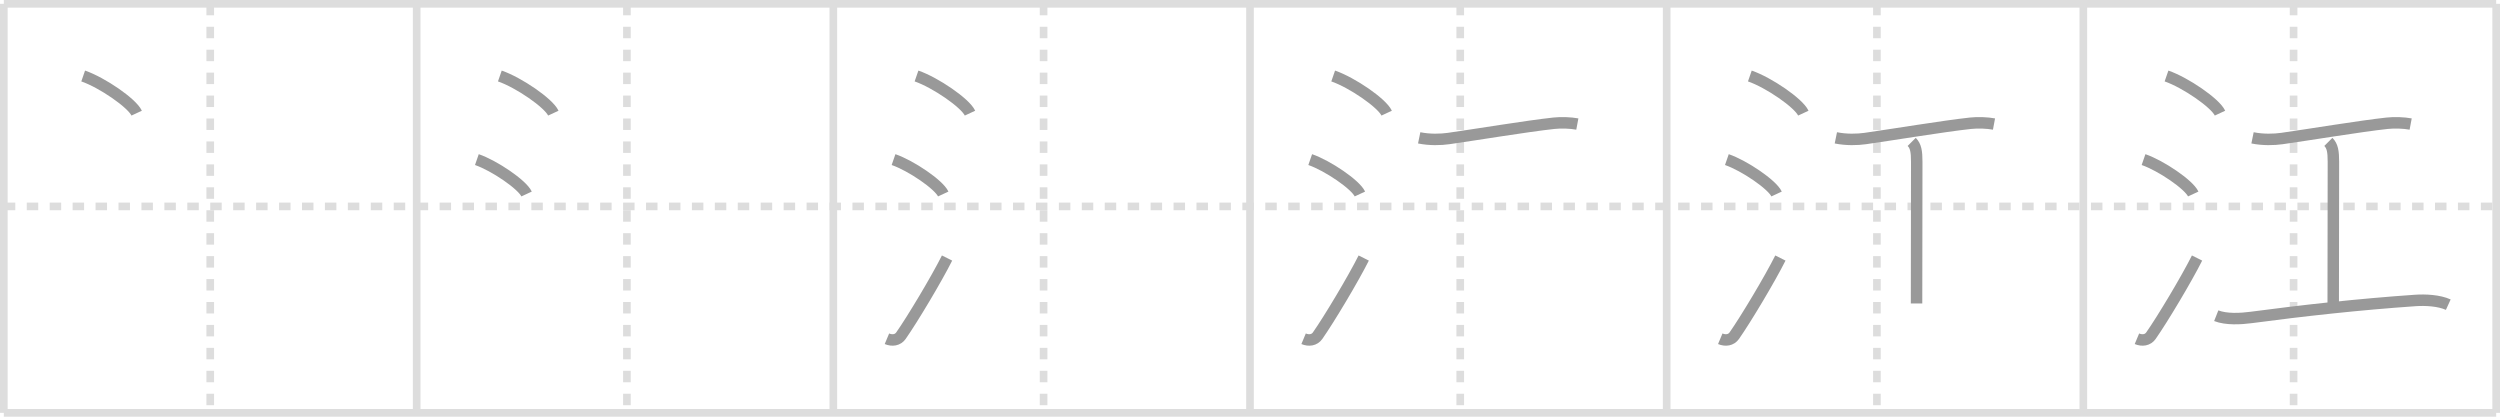 <svg width="654px" height="109px" viewBox="0 0 654 109" xmlns="http://www.w3.org/2000/svg" xmlns:xlink="http://www.w3.org/1999/xlink" xml:space="preserve" version="1.1" baseProfile="full">
<line x1="1" y1="1" x2="653" y2="1" style="stroke:#ddd;stroke-width:2"></line>
<line x1="1" y1="1" x2="1" y2="108" style="stroke:#ddd;stroke-width:2"></line>
<line x1="1" y1="108" x2="653" y2="108" style="stroke:#ddd;stroke-width:2"></line>
<line x1="653" y1="1" x2="653" y2="108" style="stroke:#ddd;stroke-width:2"></line>
<line x1="109" y1="1" x2="109" y2="108" style="stroke:#ddd;stroke-width:2"></line>
<line x1="218" y1="1" x2="218" y2="108" style="stroke:#ddd;stroke-width:2"></line>
<line x1="327" y1="1" x2="327" y2="108" style="stroke:#ddd;stroke-width:2"></line>
<line x1="436" y1="1" x2="436" y2="108" style="stroke:#ddd;stroke-width:2"></line>
<line x1="545" y1="1" x2="545" y2="108" style="stroke:#ddd;stroke-width:2"></line>
<line x1="1" y1="54" x2="653" y2="54" style="stroke:#ddd;stroke-width:2;stroke-dasharray:3 3"></line>
<line x1="55" y1="1" x2="55" y2="108" style="stroke:#ddd;stroke-width:2;stroke-dasharray:3 3"></line>
<line x1="164" y1="1" x2="164" y2="108" style="stroke:#ddd;stroke-width:2;stroke-dasharray:3 3"></line>
<line x1="273" y1="1" x2="273" y2="108" style="stroke:#ddd;stroke-width:2;stroke-dasharray:3 3"></line>
<line x1="382" y1="1" x2="382" y2="108" style="stroke:#ddd;stroke-width:2;stroke-dasharray:3 3"></line>
<line x1="491" y1="1" x2="491" y2="108" style="stroke:#ddd;stroke-width:2;stroke-dasharray:3 3"></line>
<line x1="600" y1="1" x2="600" y2="108" style="stroke:#ddd;stroke-width:2;stroke-dasharray:3 3"></line>
<path d="M21.76,19.88c4.94,1.71,12.75,7.05,13.99,9.72" style="fill:none;stroke:#999;stroke-width:3"></path>

<path d="M130.76,19.88c4.94,1.71,12.75,7.05,13.99,9.72" style="fill:none;stroke:#999;stroke-width:3"></path>
<path d="M124.75,41.75c4.59,1.59,11.85,6.53,13,9" style="fill:none;stroke:#999;stroke-width:3"></path>

<path d="M239.76,19.88c4.94,1.71,12.75,7.05,13.99,9.72" style="fill:none;stroke:#999;stroke-width:3"></path>
<path d="M233.75,41.75c4.59,1.59,11.85,6.53,13,9" style="fill:none;stroke:#999;stroke-width:3"></path>
<path d="M232.02,88.62c1.39,0.58,2.83,0.38,3.67-0.81C238.71,83.5,245.0,72.99,247.75,67.5" style="fill:none;stroke:#999;stroke-width:3"></path>

<path d="M348.76,19.88c4.94,1.71,12.75,7.05,13.99,9.72" style="fill:none;stroke:#999;stroke-width:3"></path>
<path d="M342.75,41.75c4.59,1.59,11.85,6.53,13,9" style="fill:none;stroke:#999;stroke-width:3"></path>
<path d="M341.02,88.62c1.39,0.58,2.83,0.38,3.67-0.81C347.71,83.5,354.0,72.99,356.75,67.5" style="fill:none;stroke:#999;stroke-width:3"></path>
<path d="M371.26,36.06c2.74,0.56,5.66,0.47,7.69,0.18c6.86-0.97,20.58-3.25,27.54-4c1.9-0.21,4.38-0.12,6.14,0.21" style="fill:none;stroke:#999;stroke-width:3"></path>

<path d="M457.76,19.88c4.94,1.71,12.75,7.05,13.99,9.72" style="fill:none;stroke:#999;stroke-width:3"></path>
<path d="M451.75,41.75c4.59,1.59,11.85,6.53,13,9" style="fill:none;stroke:#999;stroke-width:3"></path>
<path d="M450.02,88.62c1.39,0.58,2.83,0.38,3.67-0.81C456.71,83.5,463.0,72.99,465.75,67.5" style="fill:none;stroke:#999;stroke-width:3"></path>
<path d="M480.26,36.06c2.74,0.56,5.66,0.47,7.69,0.18c6.86-0.97,20.58-3.25,27.54-4c1.9-0.21,4.38-0.12,6.14,0.21" style="fill:none;stroke:#999;stroke-width:3"></path>
<path d="M500.1,37.12c1.08,1.08,1.32,2.51,1.32,5.23c0,10.16-0.05,28.59-0.05,37.03" style="fill:none;stroke:#999;stroke-width:3"></path>

<path d="M566.76,19.88c4.94,1.71,12.75,7.05,13.99,9.72" style="fill:none;stroke:#999;stroke-width:3"></path>
<path d="M560.75,41.75c4.59,1.59,11.85,6.53,13,9" style="fill:none;stroke:#999;stroke-width:3"></path>
<path d="M559.02,88.62c1.39,0.58,2.83,0.38,3.67-0.81C565.71,83.5,572.0,72.99,574.75,67.5" style="fill:none;stroke:#999;stroke-width:3"></path>
<path d="M589.26,36.06c2.74,0.56,5.66,0.47,7.69,0.18c6.86-0.97,20.58-3.25,27.54-4c1.9-0.21,4.38-0.12,6.14,0.21" style="fill:none;stroke:#999;stroke-width:3"></path>
<path d="M609.1,37.12c1.08,1.08,1.32,2.51,1.32,5.23c0,10.16-0.05,28.59-0.05,37.03" style="fill:none;stroke:#999;stroke-width:3"></path>
<path d="M579.77,82.59c2.61,1.03,6.42,0.82,9.11,0.46c13.62-1.81,28.24-3.43,42.99-4.45c2.59-0.18,6.16-0.01,8.6,1.1" style="fill:none;stroke:#999;stroke-width:3"></path>

</svg>
